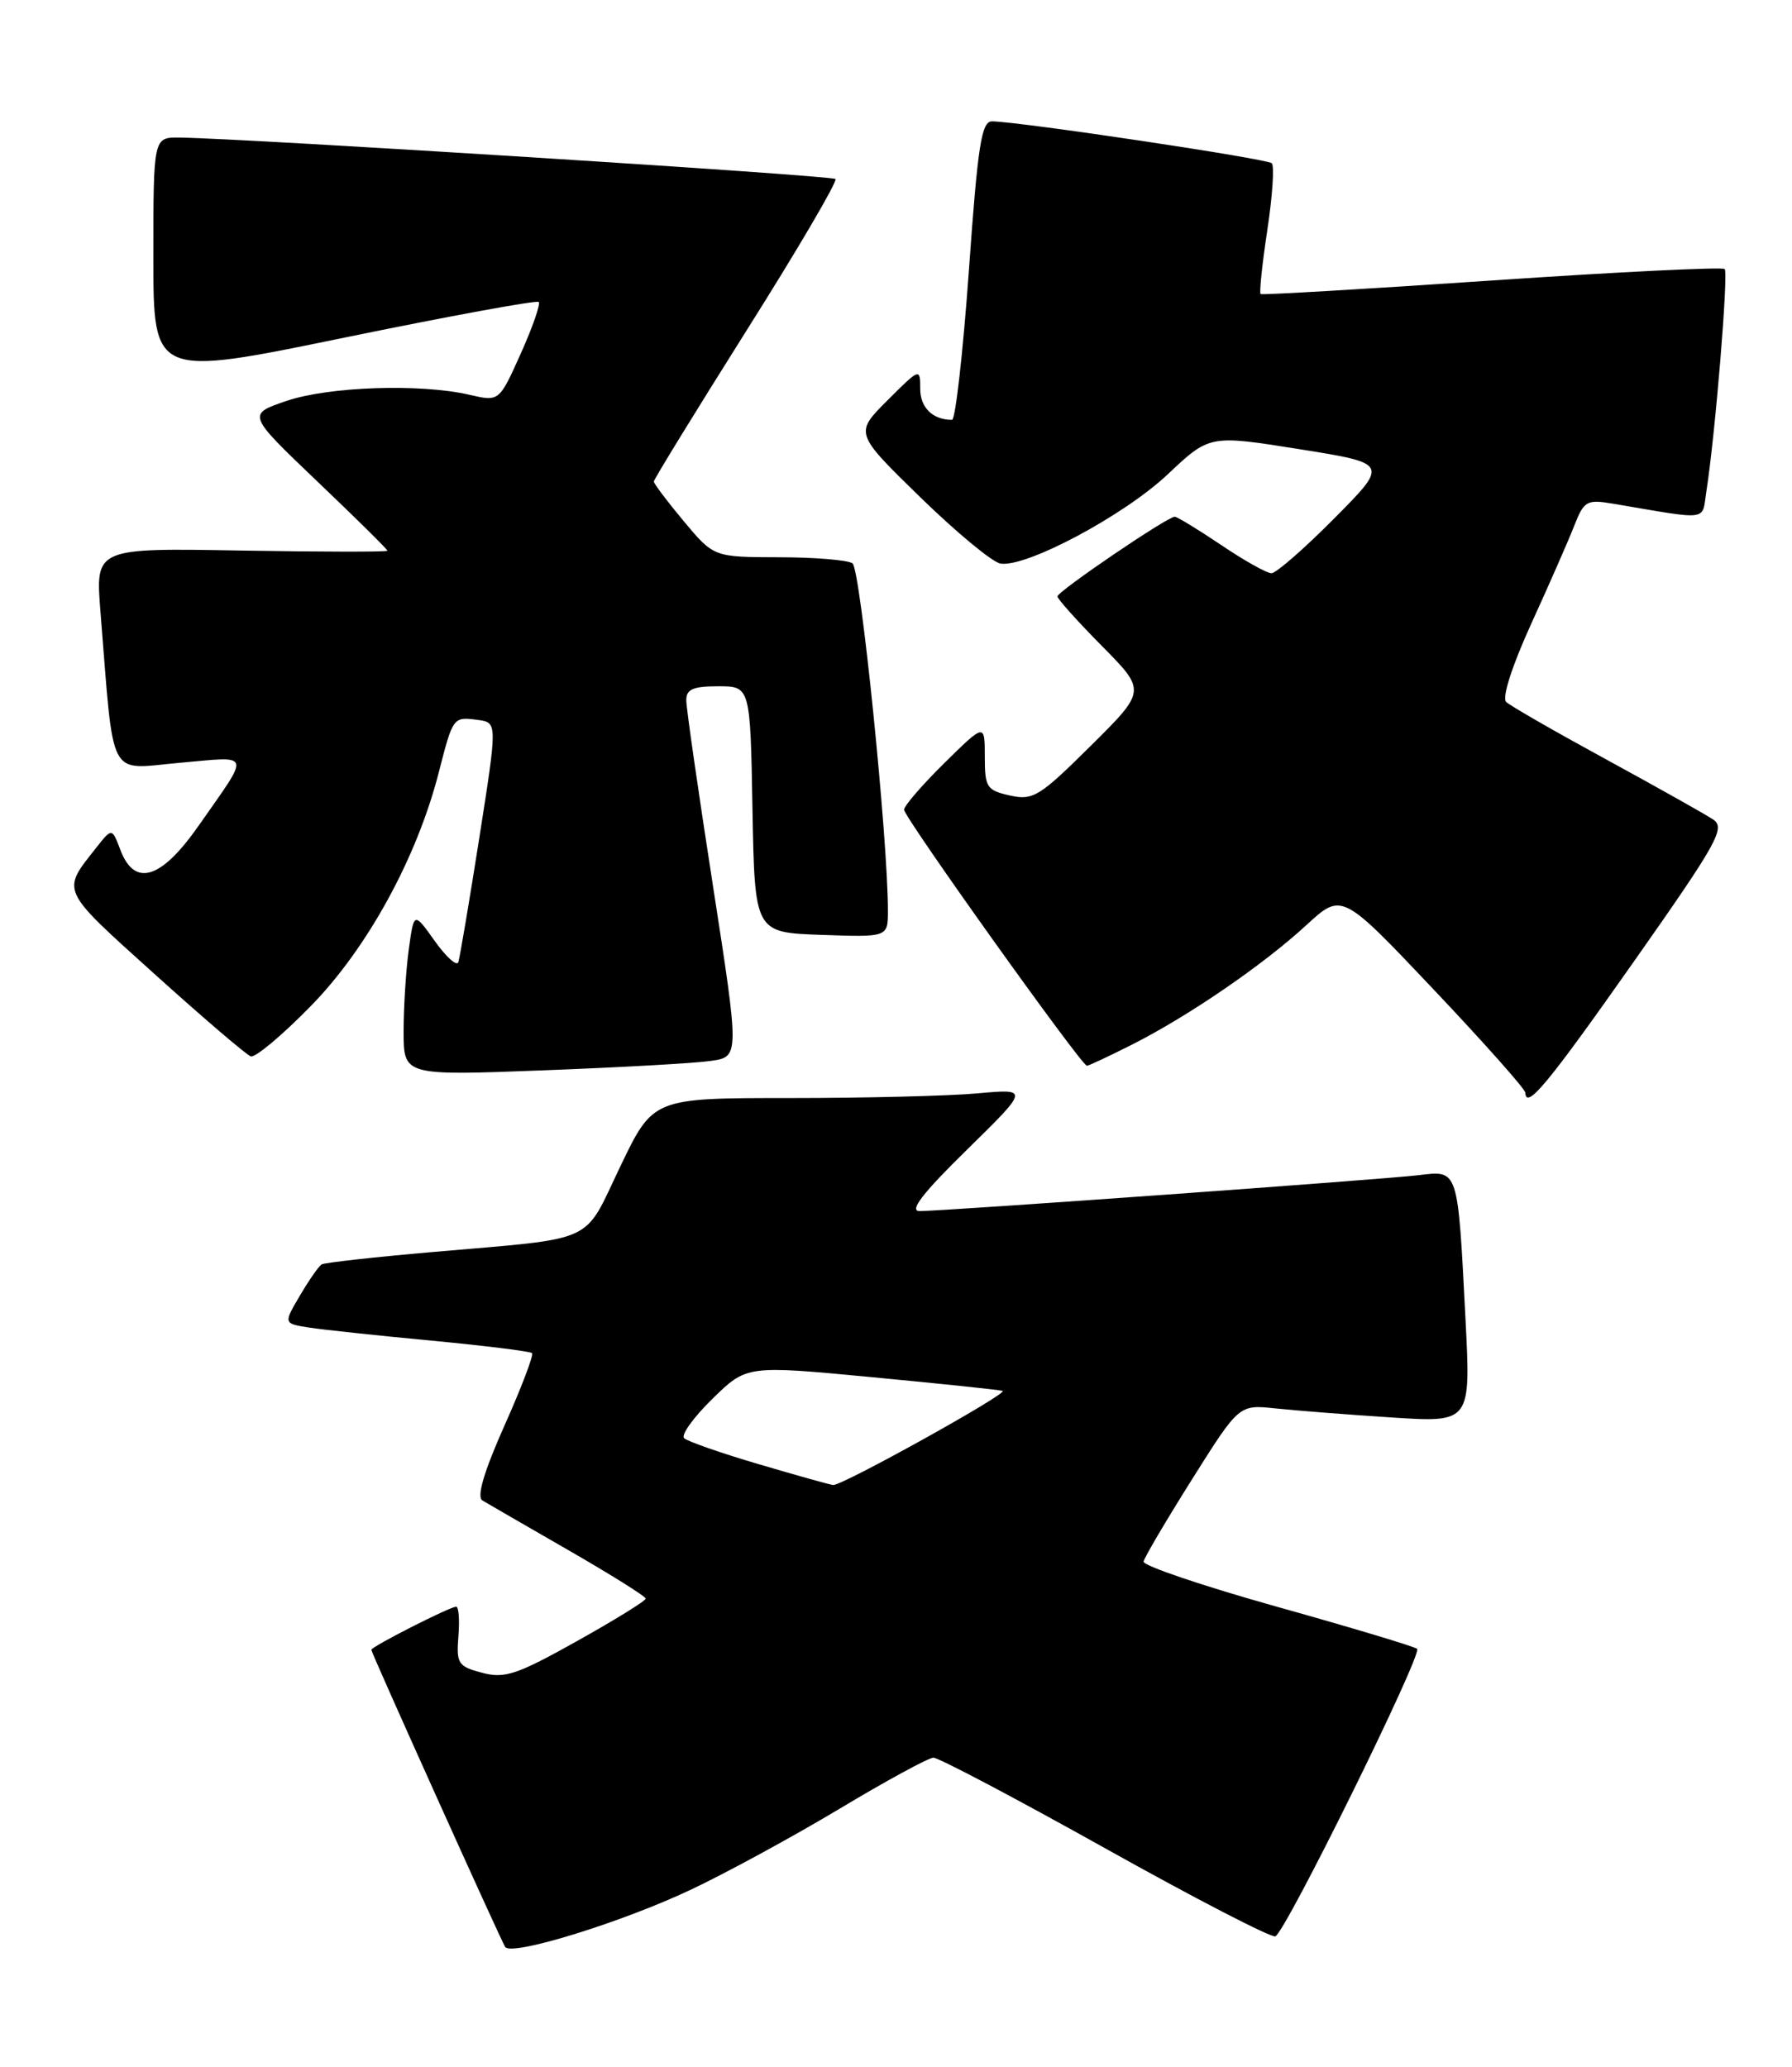 <?xml version="1.0" encoding="UTF-8" standalone="no"?>
<!DOCTYPE svg PUBLIC "-//W3C//DTD SVG 1.1//EN" "http://www.w3.org/Graphics/SVG/1.1/DTD/svg11.dtd" >
<svg xmlns="http://www.w3.org/2000/svg" xmlns:xlink="http://www.w3.org/1999/xlink" version="1.1" viewBox="0 0 222 256">
 <g >
 <path fill="currentColor"
d=" M 85.50 234.09 C 89.90 232.02 98.22 227.49 104.00 224.03 C 109.78 220.56 115.01 217.72 115.63 217.70 C 116.25 217.68 125.82 222.73 136.89 228.91 C 147.96 235.10 157.46 240.01 157.99 239.83 C 159.21 239.41 176.23 204.90 175.56 204.22 C 175.28 203.95 167.51 201.61 158.28 199.03 C 149.05 196.44 141.58 193.92 141.67 193.41 C 141.76 192.91 144.46 188.33 147.67 183.23 C 153.50 173.96 153.50 173.96 158.00 174.44 C 160.47 174.70 166.94 175.21 172.36 175.56 C 182.21 176.20 182.21 176.20 181.55 163.35 C 180.58 144.54 180.71 144.96 175.68 145.56 C 171.08 146.10 116.94 150.00 113.92 150.00 C 112.59 150.00 114.31 147.77 119.77 142.42 C 127.50 134.84 127.50 134.84 121.10 135.42 C 117.59 135.74 107.10 136.00 97.81 136.00 C 80.91 136.00 80.91 136.00 76.84 144.48 C 72.17 154.21 74.23 153.27 53.50 155.08 C 46.35 155.70 40.21 156.39 39.85 156.60 C 39.49 156.82 38.28 158.55 37.16 160.46 C 35.11 163.93 35.11 163.93 38.30 164.43 C 40.06 164.70 46.90 165.43 53.50 166.05 C 60.10 166.68 65.68 167.37 65.91 167.59 C 66.14 167.81 64.60 171.86 62.49 176.58 C 59.95 182.28 59.03 185.40 59.76 185.84 C 60.36 186.20 65.15 188.97 70.42 192.00 C 75.68 195.03 79.99 197.72 79.99 198.00 C 79.99 198.28 76.15 200.65 71.46 203.27 C 64.02 207.43 62.52 207.93 59.71 207.18 C 56.75 206.40 56.52 206.04 56.79 202.66 C 56.95 200.65 56.83 199.00 56.51 199.00 C 55.74 199.00 46.00 203.95 46.00 204.34 C 46.00 204.71 61.96 240.13 62.58 241.14 C 63.32 242.32 76.88 238.15 85.50 234.09 Z  M 202.42 119.08 C 212.78 104.35 213.79 102.54 212.23 101.50 C 211.28 100.86 205.32 97.52 199.00 94.07 C 192.68 90.63 187.09 87.42 186.59 86.94 C 186.05 86.43 187.30 82.51 189.68 77.29 C 191.89 72.45 194.29 66.99 195.01 65.15 C 196.24 62.01 196.56 61.83 199.91 62.40 C 211.94 64.43 210.81 64.59 211.39 60.87 C 212.49 53.87 214.14 33.81 213.66 33.32 C 213.38 33.05 200.41 33.68 184.83 34.74 C 169.25 35.80 156.35 36.55 156.17 36.42 C 155.99 36.28 156.36 32.72 157.00 28.50 C 157.64 24.28 157.89 20.55 157.55 20.22 C 157.00 19.66 126.61 15.11 122.92 15.03 C 121.59 15.01 121.14 17.85 120.03 33.50 C 119.30 43.68 118.36 52.00 117.94 52.00 C 115.55 52.00 114.00 50.49 114.00 48.16 C 114.00 45.56 113.96 45.57 109.94 49.59 C 105.87 53.65 105.87 53.65 114.00 61.58 C 118.47 65.93 122.94 69.64 123.94 69.80 C 127.10 70.33 139.29 63.83 144.67 58.74 C 149.85 53.86 149.85 53.86 160.95 55.63 C 172.05 57.40 172.05 57.40 165.30 64.20 C 161.59 67.94 158.09 71.00 157.51 71.00 C 156.94 71.00 154.13 69.43 151.28 67.50 C 148.42 65.58 145.83 64.00 145.53 64.00 C 144.61 64.00 131.00 73.25 131.00 73.87 C 131.00 74.18 133.47 76.94 136.50 80.00 C 142.00 85.56 142.00 85.56 135.12 92.38 C 128.79 98.66 127.99 99.16 125.12 98.53 C 122.24 97.89 122.00 97.52 122.00 93.71 C 122.00 89.58 122.00 89.58 117.00 94.50 C 114.25 97.21 112.00 99.81 112.00 100.29 C 112.00 101.23 133.98 132.00 134.65 132.00 C 134.88 132.00 137.41 130.81 140.28 129.36 C 147.28 125.82 156.51 119.49 161.85 114.57 C 166.23 110.54 166.23 110.54 177.57 122.52 C 183.81 129.11 188.94 134.88 188.96 135.33 C 189.06 137.50 191.73 134.28 202.42 119.08 Z  M 88.06 131.40 C 91.61 130.89 91.61 130.89 88.32 109.69 C 86.51 98.04 85.02 87.71 85.02 86.75 C 85.00 85.37 85.85 85.00 88.97 85.00 C 92.95 85.00 92.95 85.00 93.22 100.25 C 93.50 115.50 93.50 115.50 101.75 115.79 C 110.00 116.08 110.00 116.08 110.00 112.80 C 110.00 103.82 106.59 70.42 105.61 69.77 C 105.00 69.36 100.88 69.02 96.46 69.02 C 88.42 69.00 88.42 69.00 84.71 64.56 C 82.67 62.12 81.00 59.90 81.00 59.64 C 81.00 59.37 86.18 50.95 92.50 40.91 C 98.83 30.88 103.78 22.44 103.50 22.17 C 103.06 21.73 30.41 17.14 22.25 17.04 C 19.00 17.00 19.00 17.00 19.00 31.85 C 19.00 46.69 19.00 46.69 42.65 41.82 C 55.65 39.15 66.49 37.16 66.74 37.40 C 66.98 37.65 65.98 40.53 64.51 43.80 C 61.84 49.75 61.84 49.75 58.17 48.90 C 52.11 47.49 40.73 47.87 35.48 49.66 C 30.61 51.32 30.61 51.32 39.30 59.62 C 44.09 64.18 48.00 68.05 48.00 68.21 C 48.00 68.37 39.86 68.36 29.91 68.19 C 11.82 67.87 11.82 67.87 12.44 75.69 C 14.16 97.04 13.24 95.28 22.24 94.48 C 31.29 93.68 31.08 93.01 24.62 102.25 C 19.97 108.91 16.68 109.93 14.91 105.26 C 13.87 102.52 13.87 102.52 11.91 105.01 C 7.59 110.48 7.38 110.03 19.09 120.59 C 25.13 126.04 30.52 130.65 31.07 130.84 C 31.61 131.03 34.95 128.24 38.48 124.63 C 45.49 117.48 51.65 106.25 54.36 95.65 C 56.13 88.76 56.13 88.76 59.22 89.17 C 61.62 89.50 61.62 89.50 59.37 103.83 C 58.13 111.72 56.96 118.62 56.78 119.17 C 56.59 119.72 55.28 118.54 53.86 116.55 C 51.28 112.92 51.28 112.92 50.64 117.60 C 50.29 120.17 50.00 124.74 50.00 127.75 C 50.00 133.23 50.00 133.23 67.25 132.57 C 76.74 132.21 86.10 131.69 88.06 131.40 Z  M 94.00 181.35 C 89.33 179.98 85.16 178.52 84.75 178.13 C 84.34 177.73 85.92 175.54 88.25 173.26 C 92.50 169.10 92.50 169.10 108.00 170.57 C 116.53 171.38 123.82 172.14 124.21 172.27 C 125.02 172.53 104.29 184.04 103.21 183.93 C 102.82 183.89 98.67 182.73 94.00 181.35 Z "/>
</g>
</svg>